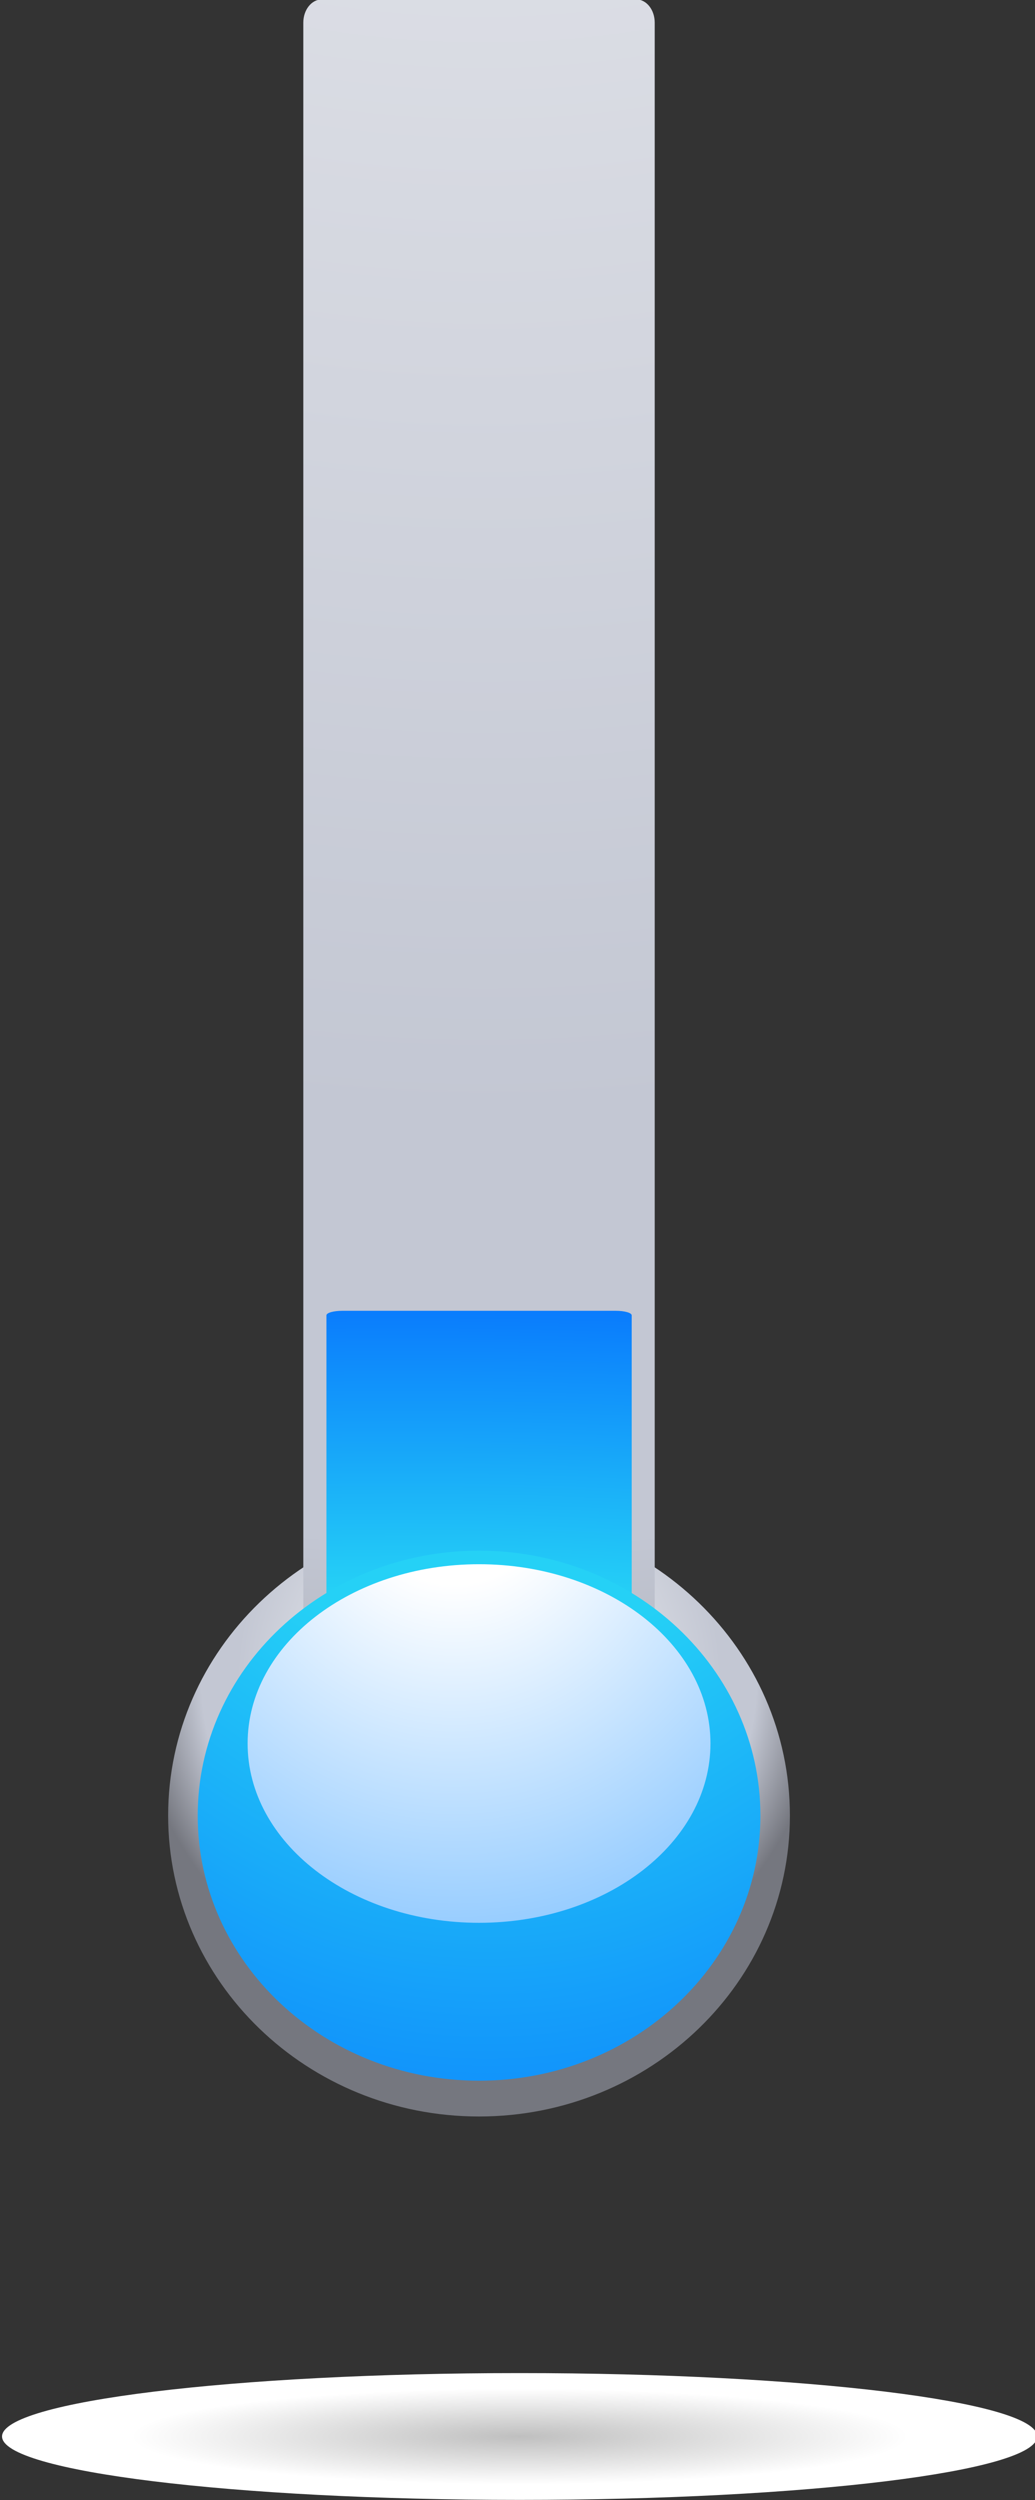 <?xml version="1.0" encoding="UTF-8" standalone="no"?>
<svg
   xmlns:dc="http://purl.org/dc/elements/1.1/"
   xmlns:cc="http://creativecommons.org/ns#"
   xmlns:rdf="http://www.w3.org/1999/02/22-rdf-syntax-ns#"
   xmlns:svg="http://www.w3.org/2000/svg"
   xmlns="http://www.w3.org/2000/svg"
   xmlns:sodipodi="http://sodipodi.sourceforge.net/DTD/sodipodi-0.dtd"
   xmlns:inkscape="http://www.inkscape.org/namespaces/inkscape"
   width="47.664mm"
   height="115.065mm"
   viewBox="0 0 47.664 115.065"
   version="1.1"
   id="svg21824"
   inkscape:version="1.0.2-2 (e86c870879, 2021-01-15)"
   sodipodi:docname="cold.svg">
  <rect x="0" y="0" width="47.664" height="115.065" fill="#333333" stroke="none"/>
  <defs
     id="defs21818">
    <clipPath
       clipPathUnits="userSpaceOnUse"
       id="clipPath136">
      <path
         d="m 463.744,64.991 c 0,-5.666 4.749,-10.257 10.605,-10.257 v 0 c 5.858,0 10.605,4.591 10.605,10.257 v 0 c 0,5.664 -4.747,10.26 -10.605,10.26 v 0 c -5.856,0 -10.605,-4.596 -10.605,-10.26"
         id="path134" />
    </clipPath>
    <radialGradient
       fx="0"
       fy="0"
       cx="0"
       cy="0"
       r="1"
       gradientUnits="userSpaceOnUse"
       gradientTransform="matrix(-13.11,0,0,-12.681,474.349,69.754)"
       spreadMethod="pad"
       id="radialGradient152">
      <stop
         style="stop-opacity:1;stop-color:#ffffff"
         offset="0"
         id="stop142" />
      <stop
         style="stop-opacity:1;stop-color:#c3c7d3"
         offset="0.633"
         id="stop144" />
      <stop
         style="stop-opacity:1;stop-color:#c3c7d3"
         offset="0.727"
         id="stop146" />
      <stop
         style="stop-opacity:1;stop-color:#75777f"
         offset="0.903"
         id="stop148" />
      <stop
         style="stop-opacity:1;stop-color:#75777f"
         offset="1"
         id="stop150" />
    </radialGradient>
    <clipPath
       clipPathUnits="userSpaceOnUse"
       id="clipPath162">
      <path
         d="m 468.984,126.909 c -0.348,0 -0.629,-0.356 -0.629,-0.789 v 0 -57.754 c 0,-0.435 0.281,-0.787 0.629,-0.787 v 0 h 10.73 c 0.349,0 0.628,0.352 0.628,0.787 v 0 57.754 c 0,0.433 -0.279,0.789 -0.628,0.789 v 0 z"
         id="path160" />
    </clipPath>
    <radialGradient
       fx="0"
       fy="0"
       cx="0"
       cy="0"
       r="1"
       gradientUnits="userSpaceOnUse"
       gradientTransform="matrix(-120.136,0,0,-150.702,474.516,184.414)"
       spreadMethod="pad"
       id="radialGradient178">
      <stop
         style="stop-opacity:1;stop-color:#ffffff"
         offset="0"
         id="stop168" />
      <stop
         style="stop-opacity:1;stop-color:#c3c7d3"
         offset="0.633"
         id="stop170" />
      <stop
         style="stop-opacity:1;stop-color:#c3c7d3"
         offset="0.727"
         id="stop172" />
      <stop
         style="stop-opacity:1;stop-color:#75777f"
         offset="0.903"
         id="stop174" />
      <stop
         style="stop-opacity:1;stop-color:#75777f"
         offset="1"
         id="stop176" />
    </radialGradient>
    <clipPath
       clipPathUnits="userSpaceOnUse"
       id="clipPath188">
      <path
         d="m 469.687,93.749 c -0.3,0 -0.543,-0.136 -0.543,-0.306 v 0 -22.557 c 0,-0.17 0.243,-0.309 0.543,-0.309 v 0 h 9.325 c 0.302,0 0.545,0.139 0.545,0.309 v 0 22.557 c 0,0.17 -0.243,0.306 -0.545,0.306 v 0 z"
         id="path186" />
    </clipPath>
    <radialGradient
       fx="0"
       fy="0"
       cx="0"
       cy="0"
       r="1"
       gradientUnits="userSpaceOnUse"
       gradientTransform="matrix(-78.912,0,0,-44.495,471.682,55.858)"
       spreadMethod="pad"
       id="radialGradient202">
      <stop
         style="stop-opacity:1;stop-color:#ffffff"
         offset="0"
         id="stop194" />
      <stop
         style="stop-opacity:1;stop-color:#25d1f6"
         offset="0.32"
         id="stop196" />
      <stop
         style="stop-opacity:1;stop-color:#25d1f6"
         offset="0.425"
         id="stop198" />
      <stop
         style="stop-opacity:1;stop-color:#005eff"
         offset="1"
         id="stop200" />
    </radialGradient>
    <clipPath
       clipPathUnits="userSpaceOnUse"
       id="clipPath212">
      <path
         d="m 464.752,64.991 c 0,-4.99 4.296,-9.037 9.597,-9.037 v 0 c 5.301,0 9.599,4.047 9.599,9.037 v 0 c 0,4.99 -4.298,9.033 -9.599,9.033 v 0 c -5.301,0 -9.597,-4.043 -9.597,-9.033"
         id="path210" />
    </clipPath>
    <radialGradient
       fx="0"
       fy="0"
       cx="0"
       cy="0"
       r="1"
       gradientUnits="userSpaceOnUse"
       gradientTransform="matrix(-36.014,0,0,-48.944,474.618,91.537)"
       spreadMethod="pad"
       id="radialGradient226">
      <stop
         style="stop-opacity:1;stop-color:#ffffff"
         offset="0"
         id="stop218" />
      <stop
         style="stop-opacity:1;stop-color:#25d1f6"
         offset="0.32"
         id="stop220" />
      <stop
         style="stop-opacity:1;stop-color:#25d1f6"
         offset="0.425"
         id="stop222" />
      <stop
         style="stop-opacity:1;stop-color:#005eff"
         offset="1"
         id="stop224" />
    </radialGradient>
    <clipPath
       clipPathUnits="userSpaceOnUse"
       id="clipPath236">
      <path
         d="m 466.455,67.451 c 0,-3.38 3.533,-6.114 7.894,-6.114 v 0 c 4.362,0 7.895,2.734 7.895,6.114 v 0 c 0,3.376 -3.533,6.111 -7.895,6.111 v 0 c -4.361,0 -7.894,-2.735 -7.894,-6.111"
         id="path234" />
    </clipPath>
    <radialGradient
       fx="0"
       fy="0"
       cx="0"
       cy="0"
       r="1"
       gradientUnits="userSpaceOnUse"
       gradientTransform="matrix(-29.974,0,0,-33.51,473.511,77.26)"
       spreadMethod="pad"
       id="radialGradient248">
      <stop
         style="stop-opacity:1;stop-color:#ffffff"
         offset="0"
         id="stop242" />
      <stop
         style="stop-opacity:1;stop-color:#ffffff"
         offset="0.128"
         id="stop244" />
      <stop
         style="stop-opacity:1;stop-color:#0084ff"
         offset="1"
         id="stop246" />
    </radialGradient>
    <clipPath
       clipPathUnits="userSpaceOnUse"
       id="clipPath280">
      <path
         d="m 458.078,43.826 c 0,-1.194 7.904,-2.163 17.655,-2.163 v 0 c 9.749,0 17.657,0.969 17.657,2.163 v 0 c 0,1.19 -7.908,2.16 -17.657,2.16 v 0 c -9.751,0 -17.655,-0.97 -17.655,-2.16"
         id="path278" />
    </clipPath>
    <radialGradient
       fx="0"
       fy="0"
       cx="0"
       cy="0"
       r="1"
       gradientUnits="userSpaceOnUse"
       gradientTransform="matrix(16.065,0,0,-1.966,475.734,43.824)"
       spreadMethod="pad"
       id="radialGradient292">
      <stop
         style="stop-opacity:1;stop-color:#bfbfbf"
         offset="0"
         id="stop286" />
      <stop
         style="stop-opacity:1;stop-color:#ffffff"
         offset="0.831"
         id="stop288" />
      <stop
         style="stop-opacity:1;stop-color:#ffffff"
         offset="1"
         id="stop290" />
    </radialGradient>
  </defs>
  <sodipodi:namedview
     id="base"
     pagecolor="#ffffff"
     bordercolor="#666666"
     borderopacity="1.0"
     inkscape:pageopacity="0.0"
     inkscape:pageshadow="2"
     inkscape:zoom="0.49497475"
     inkscape:cx="1.5267228"
     inkscape:cy="-41.13918"
     inkscape:document-units="mm"
     inkscape:current-layer="layer1"
     inkscape:document-rotation="0"
     showgrid="false"
     fit-margin-top="0"
     fit-margin-left="0"
     fit-margin-right="0"
     fit-margin-bottom="0"
     inkscape:window-width="1267"
     inkscape:window-height="1040"
     inkscape:window-x="182"
     inkscape:window-y="0"
     inkscape:window-maximized="0" />
  <g
     inkscape:label="Layer 1"
     inkscape:groupmode="layer"
     id="layer1"
     transform="translate(-118.497,-120.02)">
    <g
       id="g130"
       transform="matrix(1.35,0,0,-1.35,-499.814,291.321)">
      <g
         id="g132"
         clip-path="url(#clipPath136)">
        <g
           id="g138">
          <g
             id="g140">
            <path
               d="m 463.744,64.991 c 0,-5.666 4.749,-10.257 10.605,-10.257 v 0 c 5.858,0 10.605,4.591 10.605,10.257 v 0 c 0,5.664 -4.747,10.26 -10.605,10.26 v 0 c -5.856,0 -10.605,-4.596 -10.605,-10.26"
               style="fill:url(#radialGradient152);stroke:none"
               id="path154" />
          </g>
        </g>
      </g>
    </g>
    <g
       id="g156"
       transform="matrix(1.35,0,0,-1.35,-499.814,291.321)">
      <g
         id="g158"
         clip-path="url(#clipPath162)">
        <g
           id="g164">
          <g
             id="g166">
            <path
               d="m 468.984,126.909 c -0.348,0 -0.629,-0.356 -0.629,-0.789 v 0 -57.754 c 0,-0.435 0.281,-0.787 0.629,-0.787 v 0 h 10.73 c 0.349,0 0.628,0.352 0.628,0.787 v 0 57.754 c 0,0.433 -0.279,0.789 -0.628,0.789 v 0 z"
               style="fill:url(#radialGradient178);stroke:none"
               id="path180" />
          </g>
        </g>
      </g>
    </g>
    <g
       id="g182"
       transform="matrix(1.35,0,0,-0.677,-499.814,243.817)">
      <g
         id="g184"
         clip-path="url(#clipPath188)">
        <g
           id="g190">
          <g
             id="g192">
            <path
               d="m 469.687,93.749 c -0.3,0 -0.543,-0.136 -0.543,-0.306 v 0 -22.557 c 0,-0.17 0.243,-0.309 0.543,-0.309 v 0 h 9.325 c 0.302,0 0.545,0.139 0.545,0.309 v 0 22.557 c 0,0.17 -0.243,0.306 -0.545,0.306 v 0 z"
               style="fill:url(#radialGradient202);stroke:none"
               id="path204" />
          </g>
        </g>
      </g>
    </g>
    <g
       id="g206"
       transform="matrix(1.35,0,0,-1.35,-499.814,291.321)">
      <g
         id="g208"
         clip-path="url(#clipPath212)">
        <g
           id="g214">
          <g
             id="g216">
            <path
               d="m 464.752,64.991 c 0,-4.99 4.296,-9.037 9.597,-9.037 v 0 c 5.301,0 9.599,4.047 9.599,9.037 v 0 c 0,4.99 -4.298,9.033 -9.599,9.033 v 0 c -5.301,0 -9.597,-4.043 -9.597,-9.033"
               style="fill:url(#radialGradient226);stroke:none"
               id="path228" />
          </g>
        </g>
      </g>
    </g>
    <g
       id="g230"
       transform="matrix(1.35,0,0,-1.35,-499.814,291.321)">
      <g
         id="g232"
         clip-path="url(#clipPath236)">
        <g
           id="g238">
          <g
             id="g240">
            <path
               d="m 466.455,67.451 c 0,-3.38 3.533,-6.114 7.894,-6.114 v 0 c 4.362,0 7.895,2.734 7.895,6.114 v 0 c 0,3.376 -3.533,6.111 -7.895,6.111 v 0 c -4.361,0 -7.894,-2.735 -7.894,-6.111"
               style="fill:url(#radialGradient248);stroke:none"
               id="path250" />
          </g>
        </g>
      </g>
    </g>
    <g
       id="g274"
       transform="matrix(1.35,0,0,-1.35,-499.814,291.321)">
      <g
         id="g276"
         clip-path="url(#clipPath280)">
        <g
           id="g282">
          <g
             id="g284">
            <path
               d="m 458.078,43.826 c 0,-1.194 7.904,-2.163 17.655,-2.163 v 0 c 9.749,0 17.657,0.969 17.657,2.163 v 0 c 0,1.19 -7.908,2.16 -17.657,2.16 v 0 c -9.751,0 -17.655,-0.97 -17.655,-2.16"
               style="fill:url(#radialGradient292);stroke:none"
               id="path294" />
          </g>
        </g>
      </g>
    </g>
  </g>
</svg>
